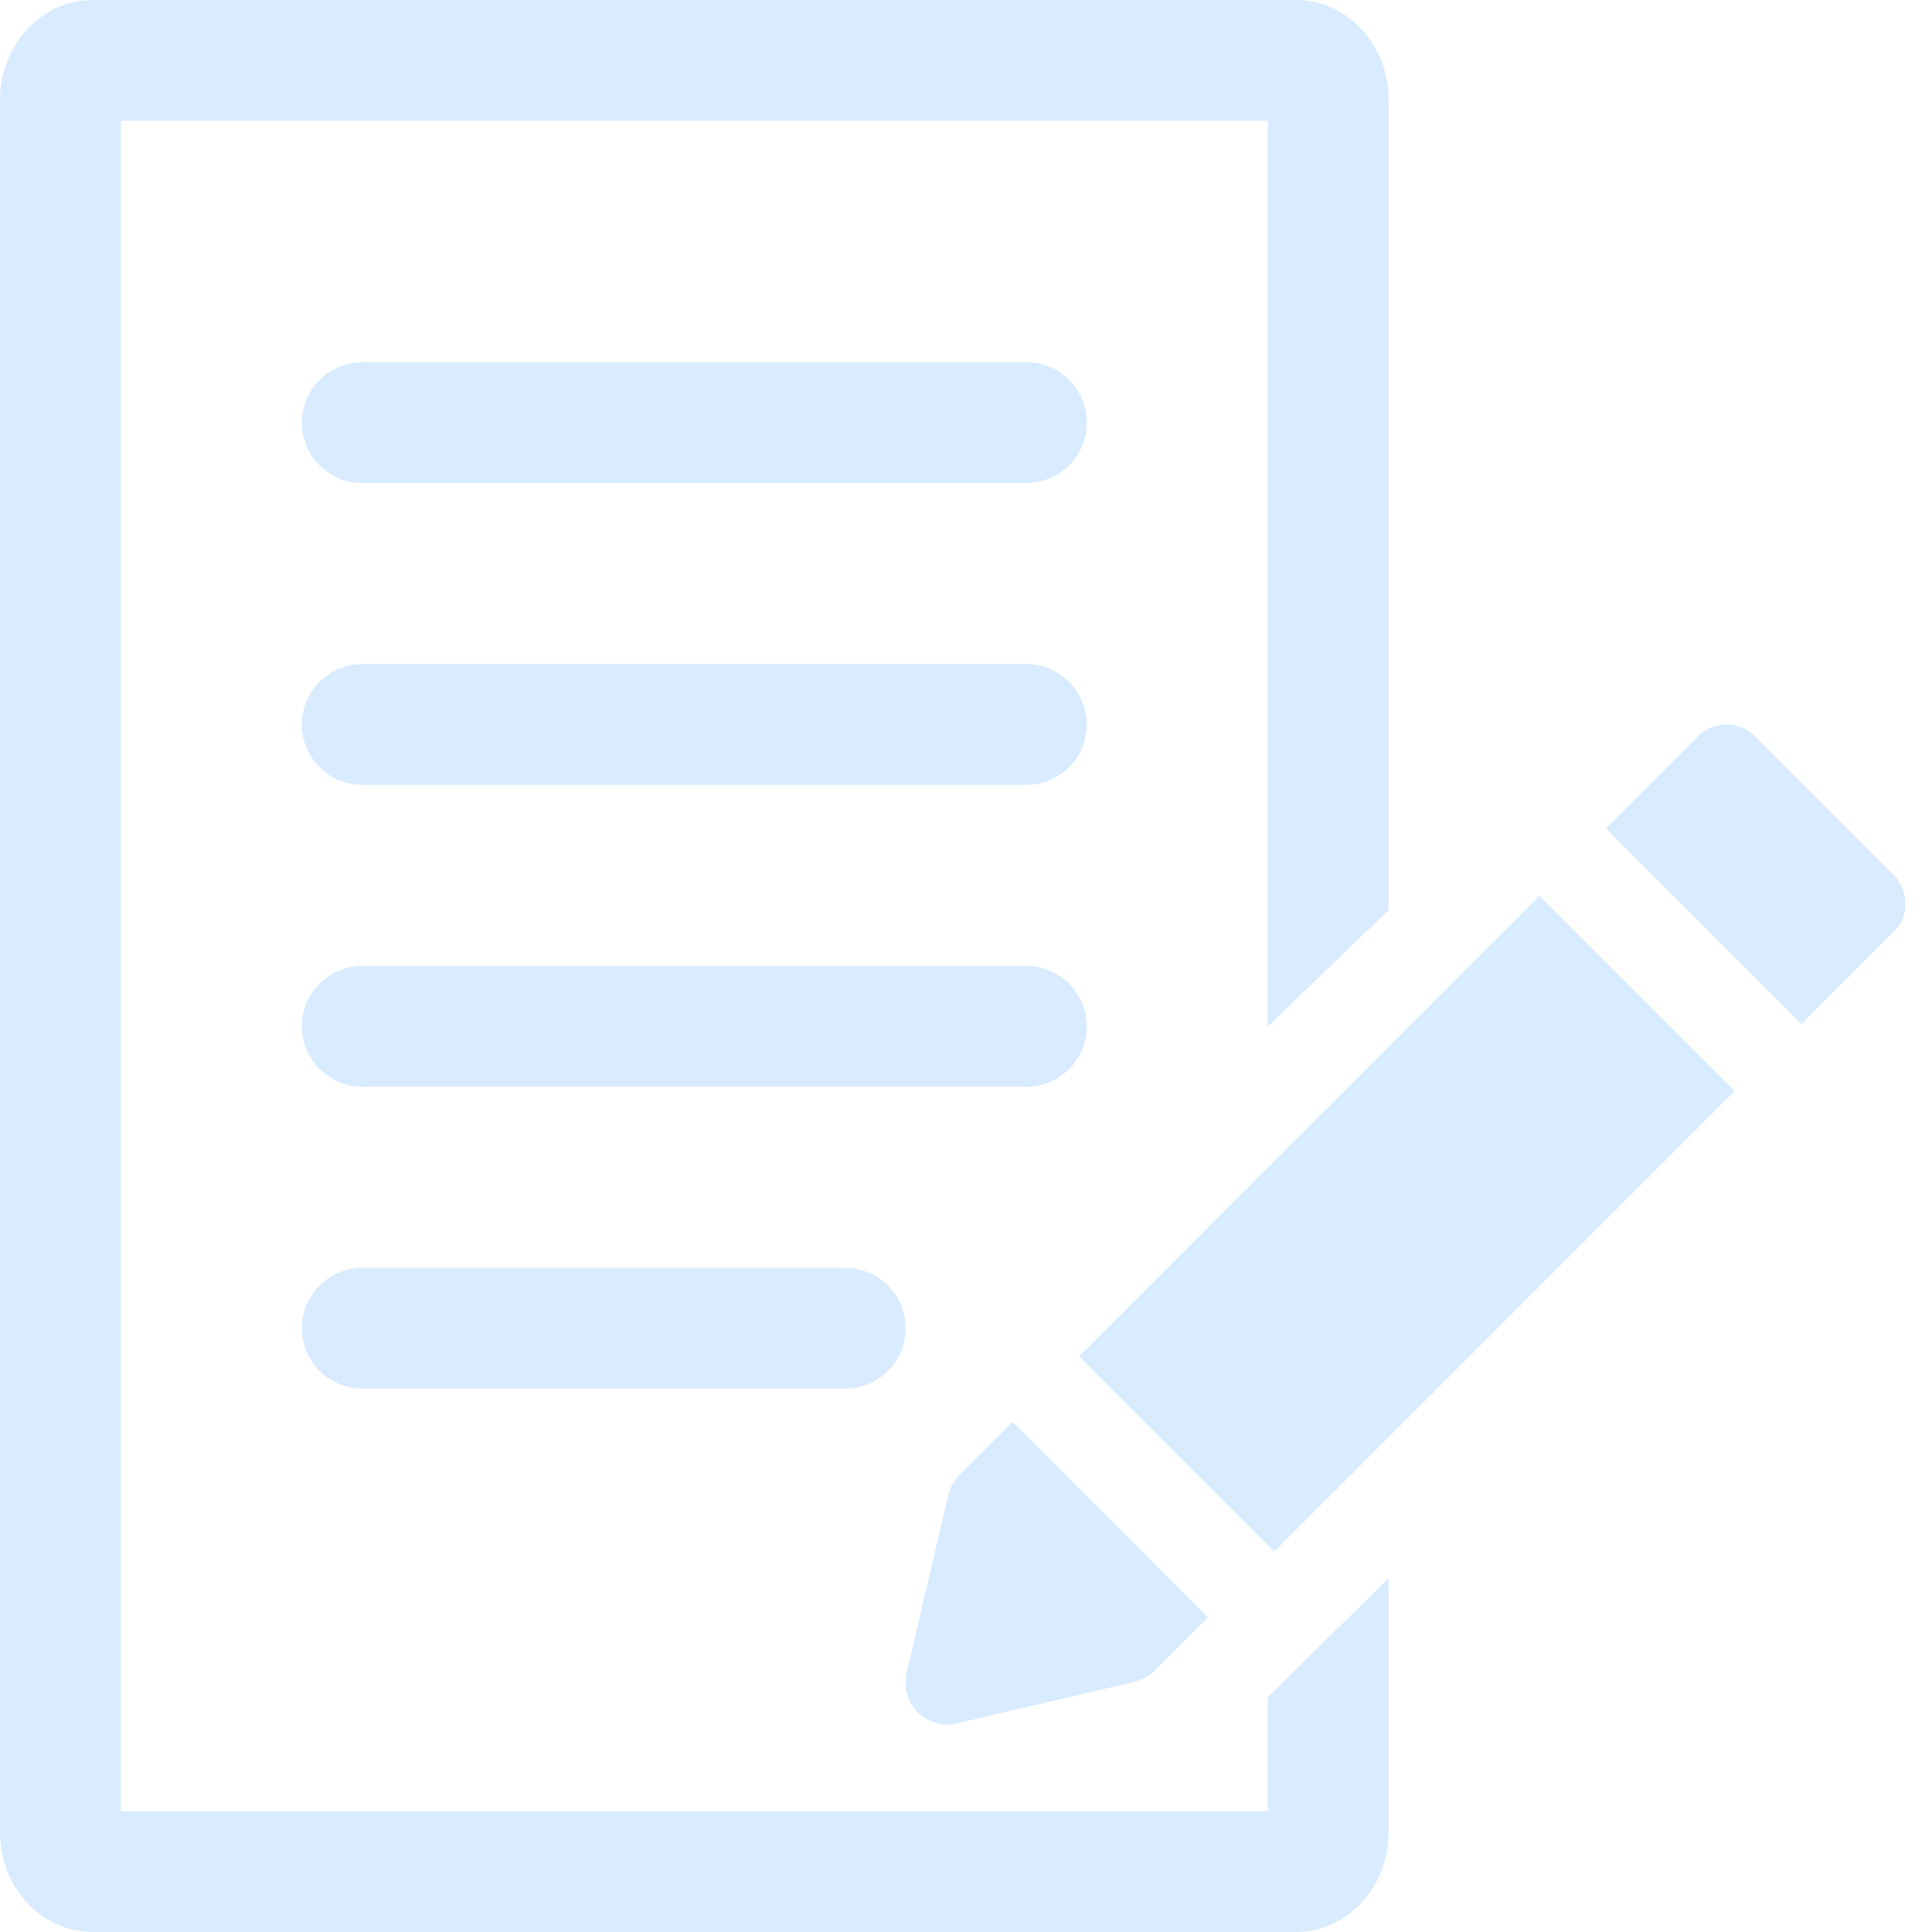 <?xml version="1.0" encoding="UTF-8"?>
<svg width="24px" height="24px" viewBox="0 0 24 24" version="1.1" xmlns="http://www.w3.org/2000/svg" xmlns:xlink="http://www.w3.org/1999/xlink">
    <!-- Generator: Sketch 61 (89581) - https://sketch.com -->
    <desc>Created with Sketch.</desc>
    <g id="Page-1" stroke="none" stroke-width="1" fill="none" fill-rule="evenodd">
        <g id="propertie" fill="#D8EBFF" fill-rule="nonzero">
            <path d="M16.101,0 C16.693,0 17.192,0.49 17.245,1.129 L17.25,1.243 L17.25,11.304 L15.75,12.75 L15.75,1.5 L1.5,1.5 L1.5,22.5 L15.75,22.5 L15.75,21.08 L17.25,19.605 L17.25,22.757 C17.25,23.412 16.784,23.939 16.204,23.995 L16.101,24 L1.149,24 C0.557,24 0.058,23.51 0.005,22.871 L0,22.757 L0,1.243 C0,0.588 0.466,0.061 1.046,0.005 L1.149,0 L16.101,0 Z" id="Path"></path>
            <path d="M12.578,17.664 L15.006,20.093 L14.349,20.75 C14.285,20.814 14.22,20.846 14.156,20.871 L14.092,20.893 L11.892,21.407 C11.544,21.488 11.221,21.216 11.252,20.852 L11.263,20.779 L11.778,18.579 C11.799,18.493 11.837,18.423 11.878,18.37 L11.92,18.321 L12.578,17.664 Z" id="Path"></path>
            <polygon id="Path" points="19.122 11.13 21.547 13.554 15.83 19.272 13.405 16.848"></polygon>
            <path d="M10.5,15.75 C10.914,15.75 11.25,16.086 11.25,16.5 C11.25,16.914 10.914,17.25 10.5,17.25 L4.5,17.25 C4.086,17.25 3.75,16.914 3.75,16.5 C3.75,16.086 4.086,15.75 4.5,15.75 L10.5,15.75 Z" id="Path"></path>
            <path d="M12.75,12 C13.164,12 13.5,12.336 13.5,12.75 C13.5,13.164 13.164,13.5 12.75,13.5 L4.5,13.5 C4.086,13.5 3.75,13.164 3.75,12.75 C3.75,12.336 4.086,12 4.5,12 L12.75,12 Z" id="Path"></path>
            <path d="M21.743,9.096 L21.806,9.15 L23.52,10.864 C23.7,11.044 23.718,11.34 23.574,11.522 L23.52,11.579 L22.378,12.721 L19.949,10.293 L21.092,9.15 C21.272,8.97 21.544,8.952 21.743,9.096 Z" id="Path"></path>
            <path d="M12.75,8.25 C13.164,8.25 13.5,8.586 13.5,9 C13.5,9.414 13.164,9.75 12.75,9.75 L4.5,9.75 C4.086,9.75 3.75,9.414 3.75,9 C3.75,8.586 4.086,8.25 4.5,8.25 L12.75,8.25 Z" id="Path"></path>
            <path d="M12.75,4.5 C13.164,4.5 13.5,4.836 13.5,5.25 C13.5,5.664 13.164,6 12.75,6 L4.5,6 C4.086,6 3.75,5.664 3.75,5.25 C3.75,4.836 4.086,4.5 4.5,4.5 L12.75,4.5 Z" id="Path"></path>
        </g>
    </g>
</svg>